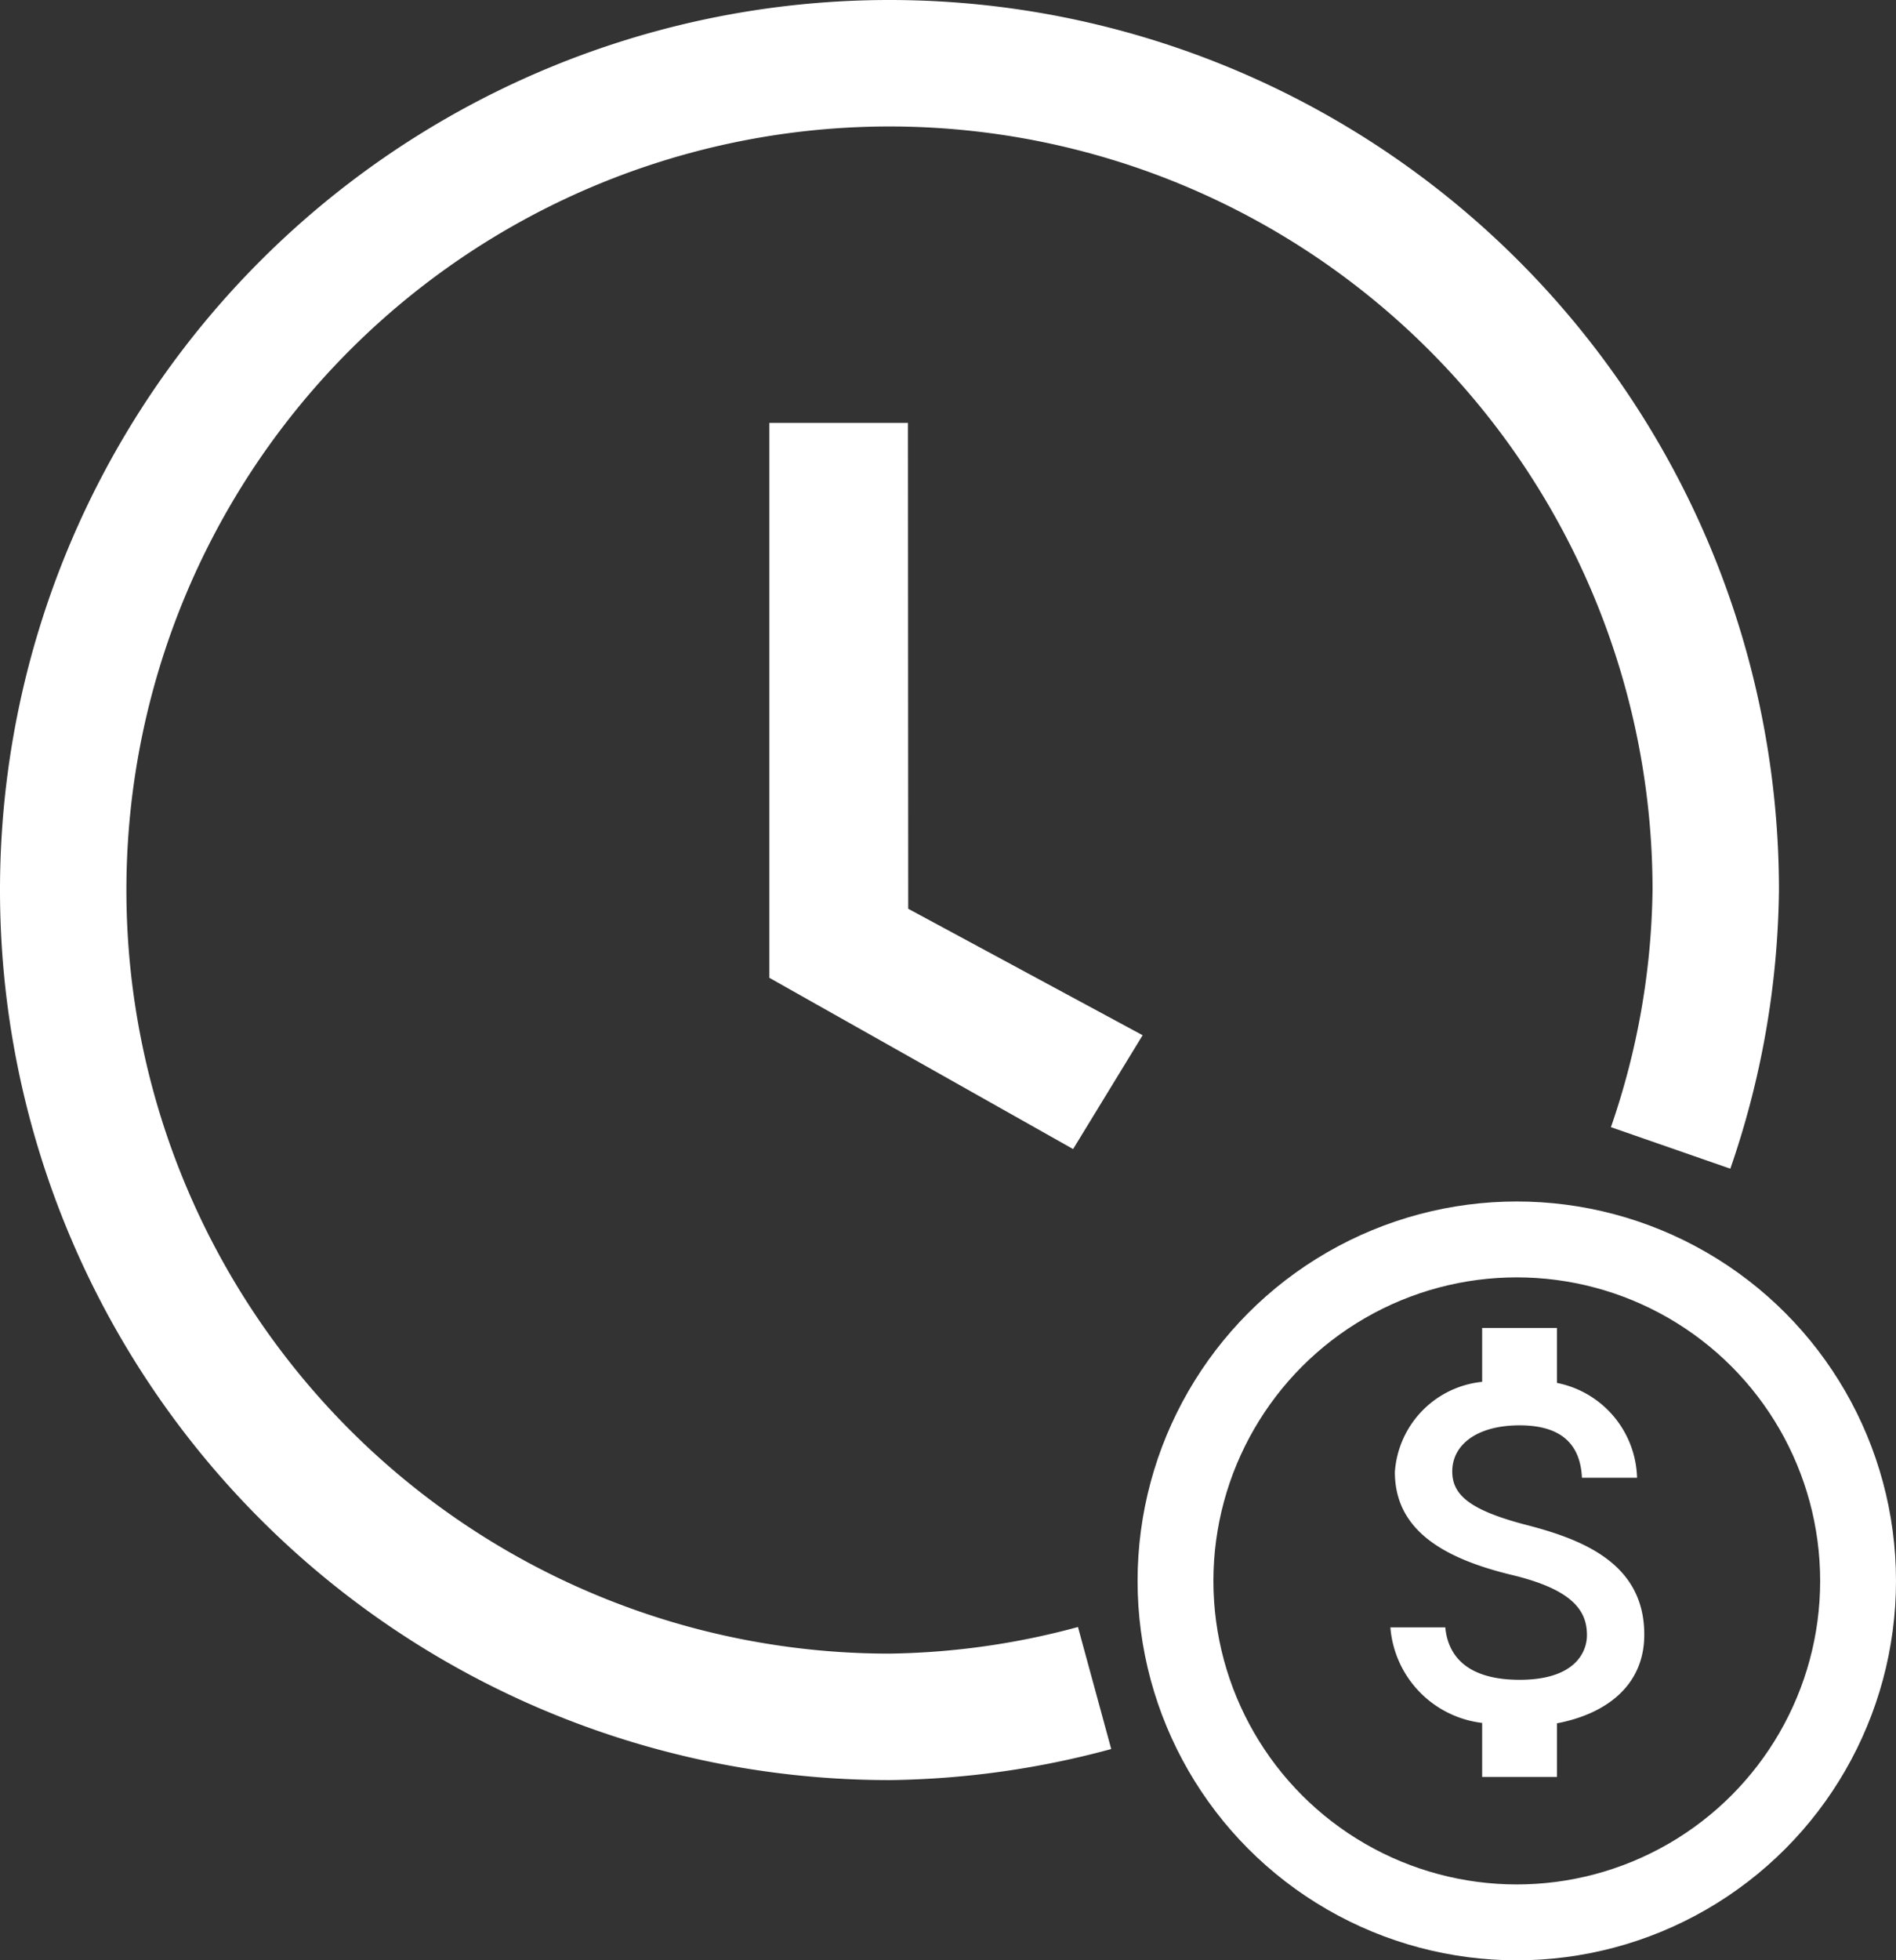 <svg xmlns="http://www.w3.org/2000/svg" width="29.999" height="31" viewBox="0 0 29.999 31">
  <rect x="0" y="0" width="29.999" height="31" fill="#333333" stroke="none"/>
  <g id="Group_2002" data-name="Group 2002" transform="translate(-445.001 -7558)">
    <g id="Icon_ionic-md-time" data-name="Icon ionic-md-time" transform="translate(440.636 7554)">
      <path id="Path_1285" data-name="Path 1285" d="M18.731,10.688H16.538v8.775l4.806,2.708,1.1-1.8-3.709-2Z" fill="#fff"/>
    </g>
    <path id="Icon_material-attach-money" data-name="Icon material-attach-money" d="M11.643,7.618c-.9-.233-1.184-.474-1.184-.848,0-.43.4-.73,1.065-.73.7,0,.963.335.987.829h.872a1.573,1.573,0,0,0-1.267-1.5V4.5H10.932v.852A1.54,1.54,0,0,0,9.551,6.777c0,.912.754,1.365,1.855,1.63.987.237,1.184.584,1.184.951,0,.272-.193.706-1.065.706-.813,0-1.133-.363-1.176-.829H9.48a1.653,1.653,0,0,0,1.452,1.511V11.6h1.184v-.848c.77-.146,1.381-.592,1.381-1.4C13.5,8.233,12.538,7.85,11.643,7.618Z" transform="translate(457.52 7574.5)" fill="#fff"/>
    <g id="Ellipse_20" data-name="Ellipse 20" transform="translate(463 7577)" fill="none" stroke="#fff" stroke-width="1.2">
      <circle cx="6" cy="6" r="6" stroke="none"/>
      <circle cx="6" cy="6" r="5.4" fill="none"/>
    </g>
    <path id="Path_1286" data-name="Path 1286" d="M-203.653,50.52a12.9,12.9,0,0,0,.714-4.078,13.074,13.074,0,0,0-13.072-13.075,13.074,13.074,0,0,0-13.075,13.075,13.074,13.074,0,0,0,13.075,13.075,12.971,12.971,0,0,0,3.244-.456" transform="translate(675.087 7525.633)" fill="none" stroke="#fff" stroke-miterlimit="10" stroke-width="2"/>
  </g>
</svg>
